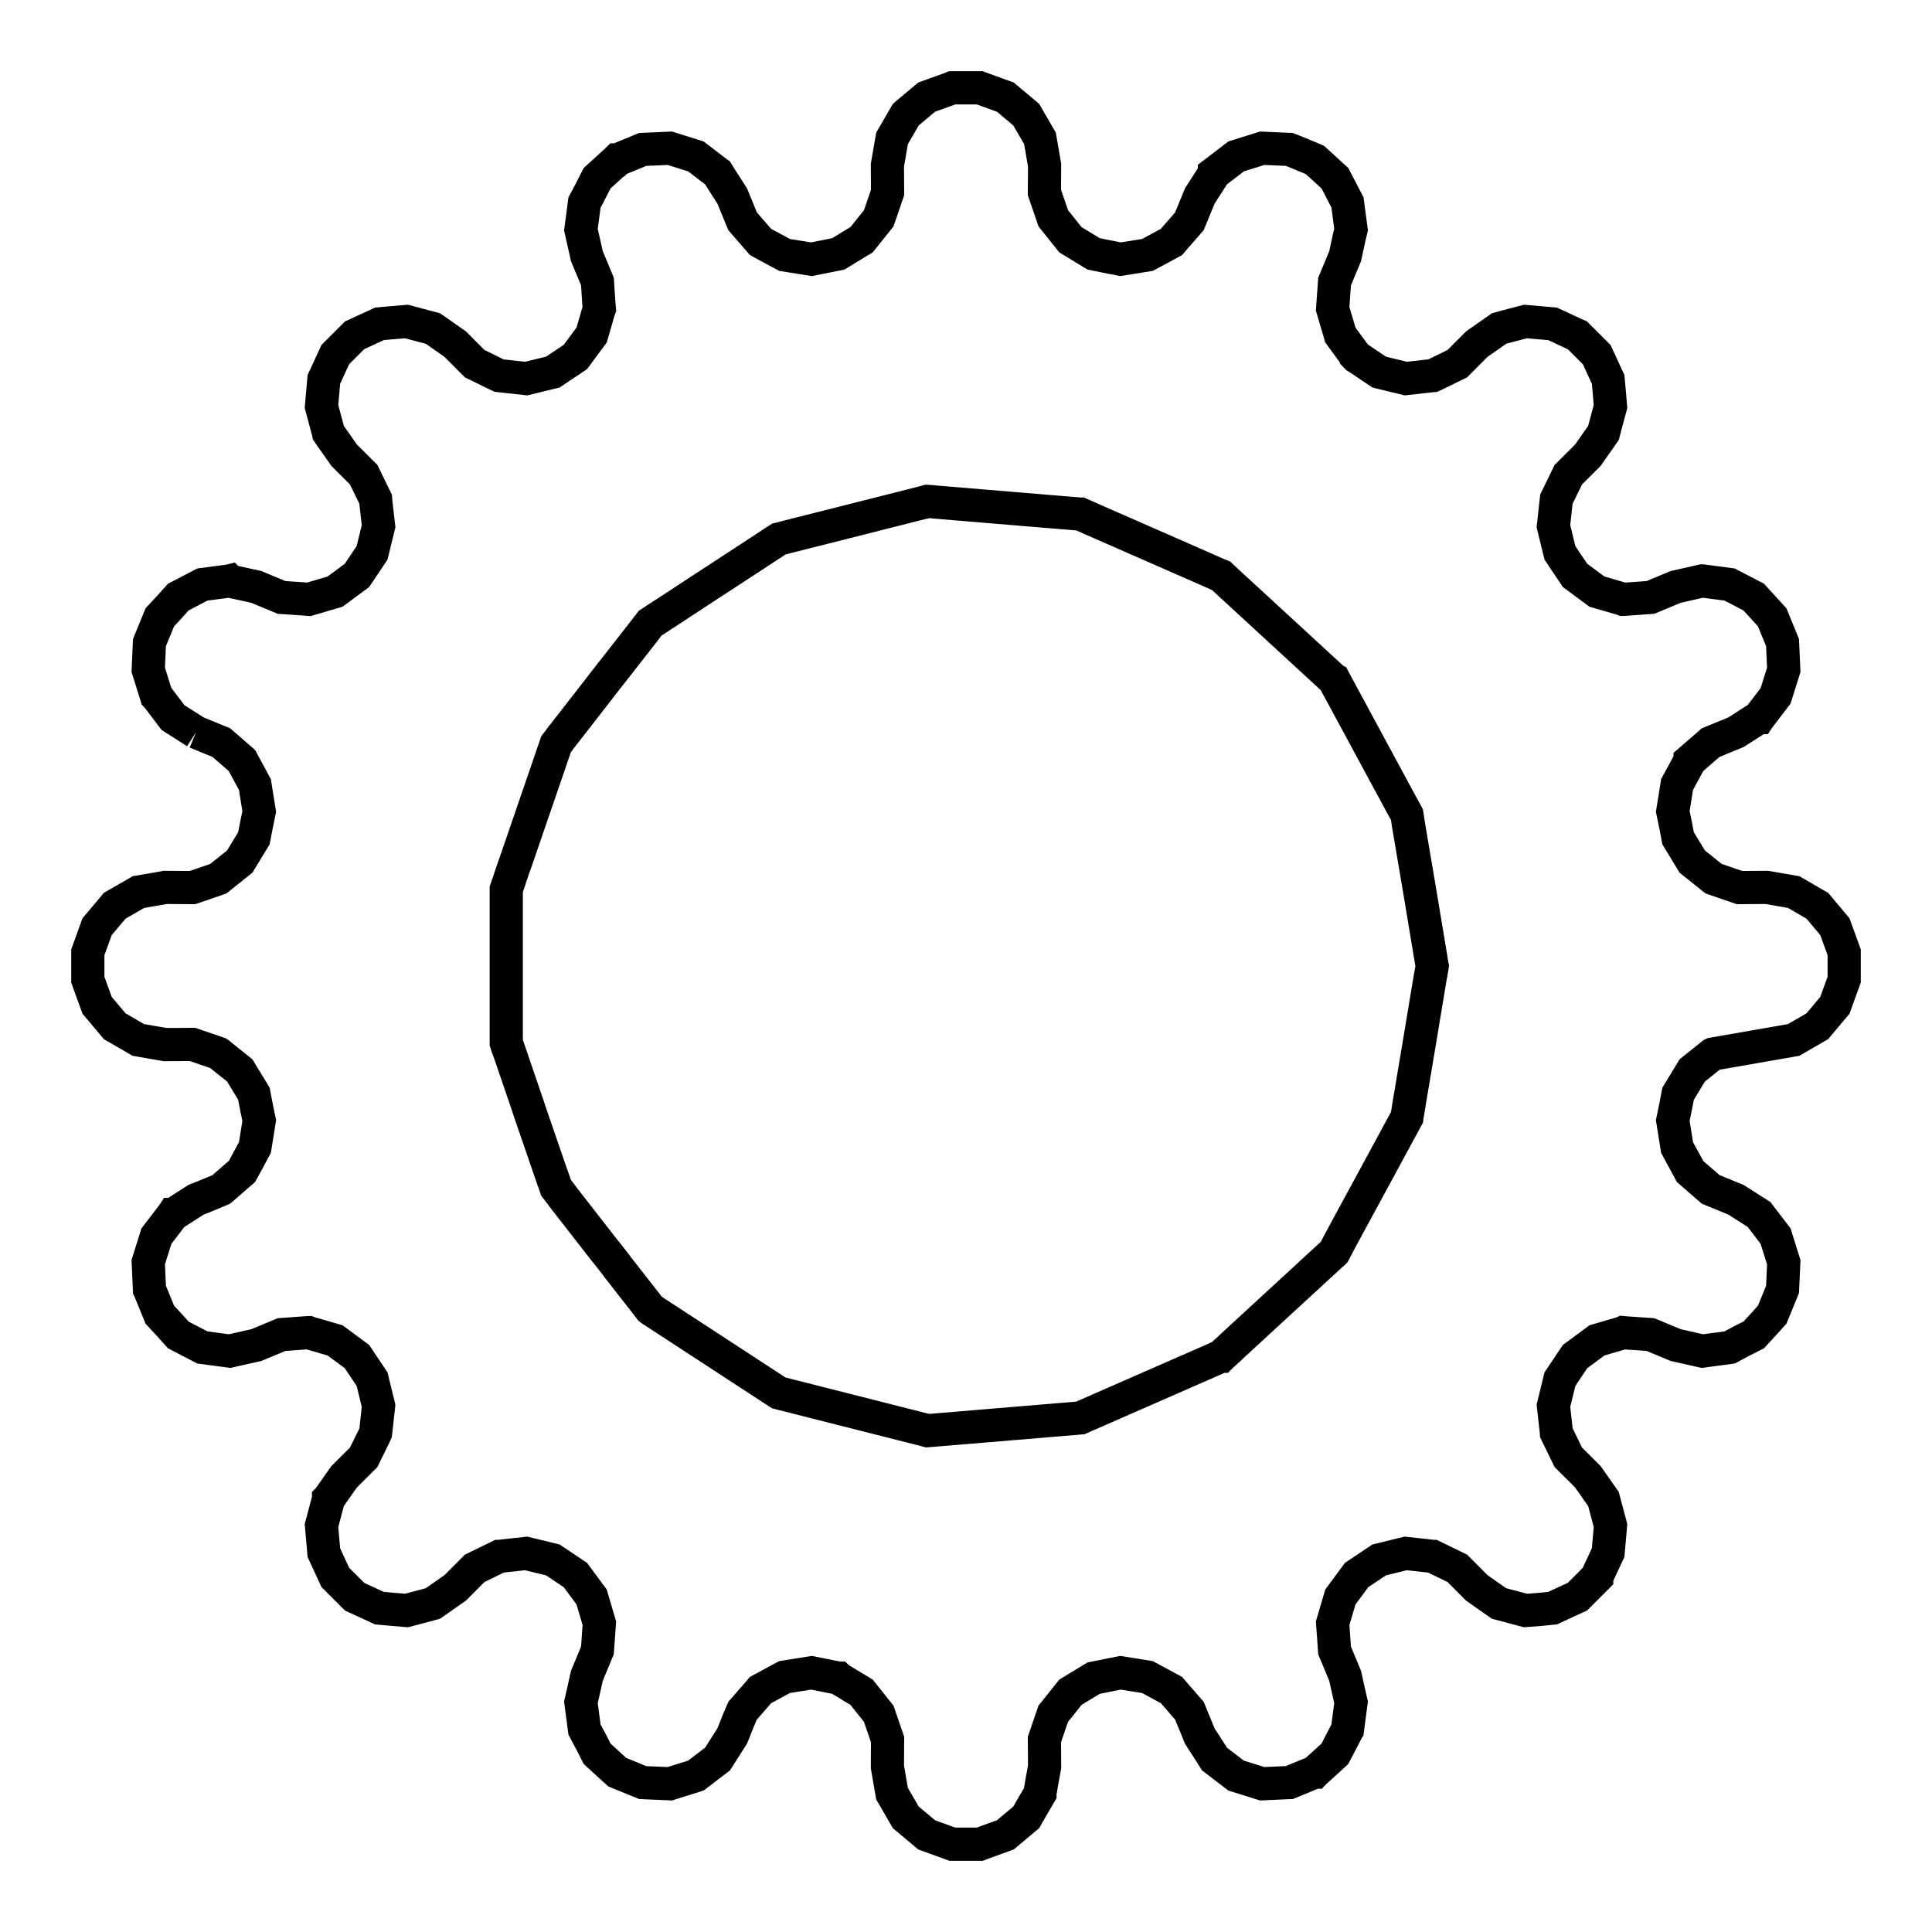 <?xml version="1.0" standalone="no"?>
<!DOCTYPE svg PUBLIC "-//W3C//DTD SVG 1.1//EN"
  "http://www.w3.org/Graphics/SVG/1.1/DTD/svg11.dtd">
<svg width="22mm" height="22mm" viewBox="-9.585 9.415 22 22" xmlns="http://www.w3.org/2000/svg" version="1.1">
	<title>svgOutput</title>
	<desc>made with tinkercad</desc>
<path d="M -7.353 17.753 L -7.455 17.688 L -7.615 17.586 L -7.797 17.346 L -7.804 17.339 L -7.851 17.189 L -7.897 17.042 L -7.883 16.732 L -7.765 16.444 L -7.709 16.384 L -7.645 16.315 L -7.555 16.214 L -7.547 16.21 L -7.28 16.071 L -6.974 16.031 L -6.97 16.03 L -6.968 16.032 L -6.667 16.098 L -6.379 16.218 L -6.144 16.234 L -6.116 16.236 L -6.069 16.24 L -5.77 16.152 L -5.52 15.967 L -5.348 15.71 L -5.274 15.407 L -5.307 15.118 L -5.307 15.115 L -5.308 15.099 L -5.444 14.82 L -5.666 14.599 L -5.684 14.573 L -5.844 14.345 L -5.845 14.34 L -5.846 14.336 L -5.924 14.044 L -5.897 13.735 L -5.767 13.453 L -5.547 13.233 L -5.265 13.103 L -5.127 13.09 L -5.124 13.09 L -4.956 13.076 L -4.655 13.156 L -4.401 13.334 L -4.18 13.556 L -4.096 13.597 L -3.944 13.672 L -3.901 13.692 L -3.593 13.726 L -3.29 13.652 L -3.033 13.48 L -2.897 13.296 L -2.848 13.23 L -2.766 12.947 L -2.76 12.931 L -2.766 12.864 L -2.767 12.85 L -2.782 12.621 L -2.789 12.603 L -2.902 12.333 L -2.912 12.288 L -2.97 12.03 L -2.93 11.727 L -2.929 11.72 L -2.889 11.647 L -2.786 11.445 L -2.583 11.26 L -2.558 11.236 L -2.557 11.236 L -2.556 11.235 L -2.542 11.23 L -2.268 11.117 L -2.048 11.107 L -1.958 11.103 L -1.661 11.196 L -1.417 11.383 L -1.414 11.385 L -1.366 11.462 L -1.247 11.647 L -1.129 11.935 L -0.925 12.17 L -0.903 12.182 L -0.707 12.288 L -0.651 12.318 L -0.345 12.367 L -0.039 12.306 L -0.01 12.288 L 0 12.282 L 0.187 12.168 L 0.226 12.145 L 0.414 11.91 L 0.421 11.901 L 0.448 11.824 L 0.522 11.607 L 0.52 11.296 L 0.573 10.99 L 0.607 10.932 L 0.729 10.721 L 0.732 10.718 L 0.862 10.609 L 0.879 10.595 L 0.967 10.521 L 1.225 10.428 L 1.258 10.415 L 1.259 10.415 L 1.261 10.415 L 1.571 10.415 L 1.6 10.426 L 1.863 10.521 L 2.048 10.676 L 2.101 10.721 L 2.257 10.99 L 2.273 11.081 L 2.31 11.296 L 2.308 11.607 L 2.409 11.901 L 2.604 12.145 L 2.839 12.288 L 2.869 12.306 L 2.992 12.331 L 3.175 12.367 L 3.481 12.318 L 3.537 12.288 L 3.733 12.182 L 3.753 12.171 L 3.755 12.17 L 3.809 12.107 L 3.959 11.935 L 4.077 11.647 L 4.096 11.617 L 4.185 11.479 L 4.244 11.386 L 4.244 11.385 L 4.298 11.344 L 4.491 11.196 L 4.788 11.103 L 5.062 11.115 L 5.097 11.117 L 5.098 11.117 L 5.112 11.122 L 5.144 11.135 L 5.246 11.177 L 5.367 11.227 L 5.386 11.235 L 5.388 11.236 L 5.616 11.445 L 5.759 11.72 L 5.799 12.023 L 5.8 12.03 L 5.778 12.12 L 5.742 12.288 L 5.732 12.333 L 5.612 12.621 L 5.59 12.931 L 5.678 13.23 L 5.839 13.45 L 5.862 13.478 L 5.862 13.479 L 5.863 13.48 L 5.87 13.484 L 6.12 13.652 L 6.144 13.658 L 6.423 13.726 L 6.718 13.693 L 6.731 13.692 L 6.806 13.656 L 7.01 13.556 L 7.231 13.334 L 7.485 13.156 L 7.549 13.138 L 7.786 13.076 L 7.958 13.091 L 8.095 13.103 L 8.192 13.148 L 8.344 13.219 L 8.377 13.233 L 8.597 13.453 L 8.727 13.735 L 8.74 13.876 L 8.754 14.044 L 8.676 14.336 L 8.674 14.345 L 8.496 14.599 L 8.274 14.82 L 8.192 14.988 L 8.138 15.099 L 8.104 15.407 L 8.178 15.71 L 8.192 15.731 L 8.251 15.82 L 8.257 15.828 L 8.35 15.967 L 8.6 16.152 L 8.883 16.234 L 8.899 16.24 L 8.903 16.24 L 9.209 16.218 L 9.497 16.098 L 9.799 16.03 L 9.8 16.03 L 9.881 16.041 L 10.11 16.071 L 10.251 16.144 L 10.385 16.214 L 10.54 16.384 L 10.595 16.444 L 10.713 16.732 L 10.727 17.042 L 10.634 17.339 L 10.447 17.583 L 10.445 17.586 L 10.443 17.586 L 10.183 17.753 L 9.895 17.871 L 9.696 18.044 L 9.66 18.075 L 9.66 18.076 L 9.512 18.349 L 9.499 18.432 L 9.464 18.649 L 9.463 18.655 L 9.492 18.795 L 9.524 18.961 L 9.685 19.226 L 9.916 19.411 L 9.919 19.414 L 9.929 19.421 L 10.223 19.522 L 10.534 19.52 L 10.84 19.573 L 11.109 19.729 L 11.224 19.866 L 11.309 19.967 L 11.415 20.259 L 11.415 20.48 L 11.415 20.571 L 11.371 20.691 L 11.309 20.863 L 11.109 21.101 L 10.84 21.257 L 9.918 21.418 L 9.916 21.419 L 9.685 21.604 L 9.524 21.869 L 9.497 22.009 L 9.463 22.175 L 9.464 22.181 L 9.512 22.481 L 9.537 22.528 L 9.653 22.741 L 9.66 22.755 L 9.895 22.959 L 10.183 23.077 L 10.445 23.244 L 10.634 23.491 L 10.681 23.641 L 10.727 23.788 L 10.713 24.098 L 10.595 24.386 L 10.518 24.471 L 10.422 24.576 L 10.385 24.616 L 10.258 24.68 L 10.252 24.683 L 10.11 24.759 L 9.8 24.8 L 9.497 24.732 L 9.209 24.612 L 8.946 24.594 L 8.899 24.59 L 8.897 24.591 L 8.6 24.678 L 8.35 24.863 L 8.192 25.099 L 8.178 25.12 L 8.104 25.423 L 8.137 25.715 L 8.138 25.731 L 8.139 25.733 L 8.192 25.842 L 8.274 26.01 L 8.496 26.231 L 8.674 26.485 L 8.711 26.624 L 8.754 26.786 L 8.747 26.868 L 8.727 27.095 L 8.611 27.344 L 8.598 27.375 L 8.597 27.376 L 8.597 27.377 L 8.382 27.592 L 8.377 27.597 L 8.192 27.682 L 8.095 27.727 L 7.945 27.742 L 7.786 27.754 L 7.485 27.674 L 7.41 27.622 L 7.231 27.496 L 7.01 27.274 L 6.835 27.189 L 6.731 27.138 L 6.73 27.138 L 6.559 27.119 L 6.423 27.104 L 6.144 27.172 L 6.12 27.178 L 5.863 27.35 L 5.678 27.6 L 5.59 27.899 L 5.59 27.899 L 5.596 27.982 L 5.612 28.209 L 5.732 28.497 L 5.771 28.672 L 5.8 28.8 L 5.791 28.866 L 5.759 29.11 L 5.757 29.113 L 5.616 29.385 L 5.598 29.402 L 5.472 29.517 L 5.453 29.534 L 5.387 29.594 L 5.386 29.595 L 5.385 29.595 L 5.372 29.6 L 5.098 29.713 L 5.049 29.715 L 4.788 29.727 L 4.491 29.634 L 4.244 29.445 L 4.196 29.368 L 4.096 29.213 L 4.077 29.183 L 3.959 28.895 L 3.765 28.672 L 3.755 28.66 L 3.481 28.512 L 3.175 28.463 L 2.869 28.524 L 2.625 28.672 L 2.604 28.685 L 2.423 28.912 L 2.409 28.929 L 2.396 28.967 L 2.382 29.006 L 2.308 29.223 L 2.31 29.507 L 2.31 29.534 L 2.274 29.733 L 2.257 29.837 L 2.257 29.837 L 2.257 29.84 L 2.223 29.898 L 2.199 29.939 L 2.197 29.942 L 2.115 30.084 L 2.107 30.098 L 2.101 30.109 L 2.048 30.154 L 1.863 30.309 L 1.605 30.402 L 1.572 30.415 L 1.571 30.415 L 1.569 30.415 L 1.259 30.415 L 0.967 30.309 L 0.729 30.109 L 0.573 29.84 L 0.557 29.749 L 0.52 29.534 L 0.522 29.223 L 0.421 28.929 L 0.226 28.685 L 0.205 28.672 L 0 28.548 L -0.007 28.544 L -0.038 28.525 L -0.039 28.524 L -0.041 28.524 L -0.048 28.522 L -0.345 28.463 L -0.651 28.512 L -0.925 28.66 L -0.935 28.672 L -0.979 28.723 L -1.129 28.895 L -1.132 28.901 L -1.174 29 L -1.247 29.183 L -1.264 29.209 L -1.414 29.445 L -1.468 29.486 L -1.661 29.634 L -1.664 29.635 L -1.796 29.676 L -1.958 29.727 L -2.048 29.723 L -2.232 29.715 L -2.268 29.713 L -2.556 29.595 L -2.779 29.392 L -2.786 29.385 L -2.85 29.258 L -2.929 29.11 L -2.97 28.8 L -2.941 28.672 L -2.902 28.497 L -2.782 28.209 L -2.76 27.899 L -2.848 27.6 L -3.033 27.35 L -3.29 27.178 L -3.545 27.116 L -3.593 27.104 L -3.82 27.129 L -3.898 27.138 L -3.901 27.138 L -3.901 27.138 L -4.096 27.233 L -4.18 27.274 L -4.401 27.496 L -4.655 27.674 L -4.732 27.695 L -4.956 27.754 L -5.133 27.739 L -5.265 27.727 L -5.547 27.597 L -5.767 27.377 L -5.897 27.095 L -5.924 26.786 L -5.881 26.624 L -5.844 26.485 L -5.844 26.483 L -5.843 26.482 L -5.666 26.231 L -5.444 26.01 L -5.328 25.774 L -5.308 25.731 L -5.307 25.723 L -5.274 25.423 L -5.348 25.12 L -5.52 24.863 L -5.622 24.787 L -5.77 24.678 L -6.053 24.596 L -6.069 24.59 L -6.073 24.59 L -6.144 24.595 L -6.379 24.612 L -6.667 24.732 L -6.97 24.8 L -7.28 24.759 L -7.421 24.686 L -7.555 24.616 L -7.591 24.576 L -7.645 24.515 L -7.765 24.386 L -7.769 24.376 L -7.882 24.1 L -7.883 24.098 L -7.894 23.851 L -7.897 23.788 L -7.852 23.643 L -7.848 23.632 L -7.804 23.491 L -7.617 23.247 L -7.615 23.244 L -7.613 23.244 L -7.353 23.077 L -7.264 23.042 L -7.069 22.961 L -7.065 22.959 L -6.866 22.786 L -6.83 22.755 L -6.818 22.734 L -6.707 22.528 L -6.682 22.481 L -6.644 22.245 L -6.634 22.181 L -6.633 22.175 L -6.662 22.035 L -6.694 21.869 L -6.855 21.604 L -7.086 21.419 L -7.089 21.416 L -7.099 21.409 L -7.393 21.308 L -7.704 21.31 L -8.01 21.257 L -8.192 21.151 L -8.279 21.101 L -8.479 20.863 L -8.549 20.671 L -8.585 20.571 L -8.585 20.259 L -8.479 19.967 L -8.287 19.739 L -8.279 19.729 L -8.272 19.725 L -8.192 19.679 L -8.008 19.573 L -8.001 19.572 L -8 19.572 L -7.713 19.522 L -7.704 19.52 L -7.703 19.52 L -7.393 19.522 L -7.142 19.436 L -7.099 19.421 L -7.089 19.413 L -6.855 19.226 L -6.694 18.961 L -6.667 18.821 L -6.667 18.821 L -6.633 18.655 L -6.634 18.649 L -6.669 18.432 L -6.682 18.349 L -6.823 18.089 L -6.83 18.075 L -6.831 18.074 L -7.065 17.871 L -7.353 17.753 M 5.642 17.224 L 5.641 17.222 L 5.605 17.154 L 5.603 17.153 L 5.594 17.145 L 5.573 17.126 L 5.572 17.125 L 5.545 17.1 L 4.767 16.384 L 4.378 16.026 L 4.376 16.024 L 4.323 15.975 L 4.319 15.971 L 4.276 15.953 L 4.275 15.953 L 4.096 15.874 L 2.826 15.317 L 2.788 15.3 L 2.786 15.299 L 2.718 15.269 L 2.716 15.269 L 2.545 15.255 L 2.505 15.252 L 1.055 15.131 L 1.041 15.129 L 0.976 15.124 L 0.975 15.124 L 0.974 15.124 L 0.96 15.128 L 0.944 15.133 L 0.943 15.133 L 0 15.372 L -0.603 15.524 L -0.642 15.534 L -0.691 15.547 L -0.708 15.552 L -0.717 15.554 L -0.747 15.573 L -1.098 15.803 L -1.175 15.853 L -1.3 15.935 L -1.561 16.105 L -1.587 16.122 L -1.619 16.143 L -1.986 16.384 L -2.001 16.394 L -2.035 16.415 L -2.08 16.445 L -2.114 16.466 L -2.127 16.476 L -2.18 16.51 L -2.187 16.519 L -2.206 16.543 L -2.286 16.647 L -2.707 17.185 L -2.774 17.272 L -3.181 17.795 L -3.187 17.801 L -3.226 17.855 L -3.25 17.885 L -3.253 17.889 L -3.331 18.117 L -3.334 18.126 L -3.718 19.244 L -3.732 19.281 L -3.782 19.429 L -3.785 19.44 L -3.803 19.491 L -3.82 19.541 L -3.82 20.48 L -3.82 21.289 L -3.82 21.289 L -3.808 21.323 L -3.808 21.327 L -3.808 21.329 L -3.807 21.332 L -3.802 21.346 L -3.797 21.359 L -3.79 21.378 L -3.788 21.381 L -3.568 22.025 L -3.563 22.041 L -3.553 22.072 L -3.293 22.828 L -3.291 22.83 L -3.267 22.9 L -3.253 22.941 L -3.225 22.977 L -3.204 23.004 L -3.166 23.056 L -2.697 23.658 L -2.683 23.674 L -2.567 23.822 L -2.563 23.828 L -2.548 23.849 L -2.253 24.226 L -2.208 24.284 L -2.18 24.32 L -2.17 24.328 L -2.162 24.333 L -2.161 24.334 L -2.101 24.373 L -1.79 24.576 L -0.817 25.211 L -0.785 25.232 L -0.782 25.234 L -0.717 25.276 L -0.691 25.283 L -0.69 25.283 L 0 25.458 L 0.86 25.676 L 0.9 25.686 L 0.944 25.697 L 0.957 25.701 L 0.976 25.706 L 1.041 25.701 L 1.041 25.701 L 1.079 25.698 L 2.638 25.568 L 2.642 25.568 L 2.644 25.568 L 2.682 25.564 L 2.718 25.561 L 2.729 25.556 L 3.055 25.413 L 4.096 24.957 L 4.21 24.907 L 4.247 24.891 L 4.276 24.877 L 4.318 24.859 L 4.319 24.859 L 4.319 24.859 L 4.32 24.858 L 4.423 24.764 L 4.433 24.754 L 4.462 24.727 L 4.626 24.576 L 5.547 23.728 L 5.573 23.704 L 5.601 23.68 L 5.602 23.679 L 5.605 23.676 L 5.608 23.67 L 5.612 23.664 L 5.634 23.622 L 5.644 23.603 L 5.65 23.591 L 5.677 23.54 L 5.715 23.469 L 5.738 23.427 L 5.76 23.386 L 6.085 22.787 L 6.1 22.759 L 6.379 22.244 L 6.415 22.178 L 6.436 22.139 L 6.436 22.139 L 6.438 22.124 L 6.443 22.094 L 6.445 22.083 L 6.45 22.051 L 6.454 22.023 L 6.46 21.991 L 6.465 21.959 L 6.582 21.262 L 6.703 20.533 L 6.713 20.48 L 6.717 20.458 L 6.724 20.415 L 6.716 20.37 L 6.703 20.292 L 6.577 19.534 L 6.57 19.493 L 6.561 19.441 L 6.454 18.809 L 6.443 18.734 L 6.436 18.691 L 6.435 18.689 L 6.393 18.612 L 6.374 18.578 L 5.643 17.225 L 5.642 17.224 z" fill="none" stroke="rgb(0,0,0)" stroke-width="0.1mm" />
</svg>